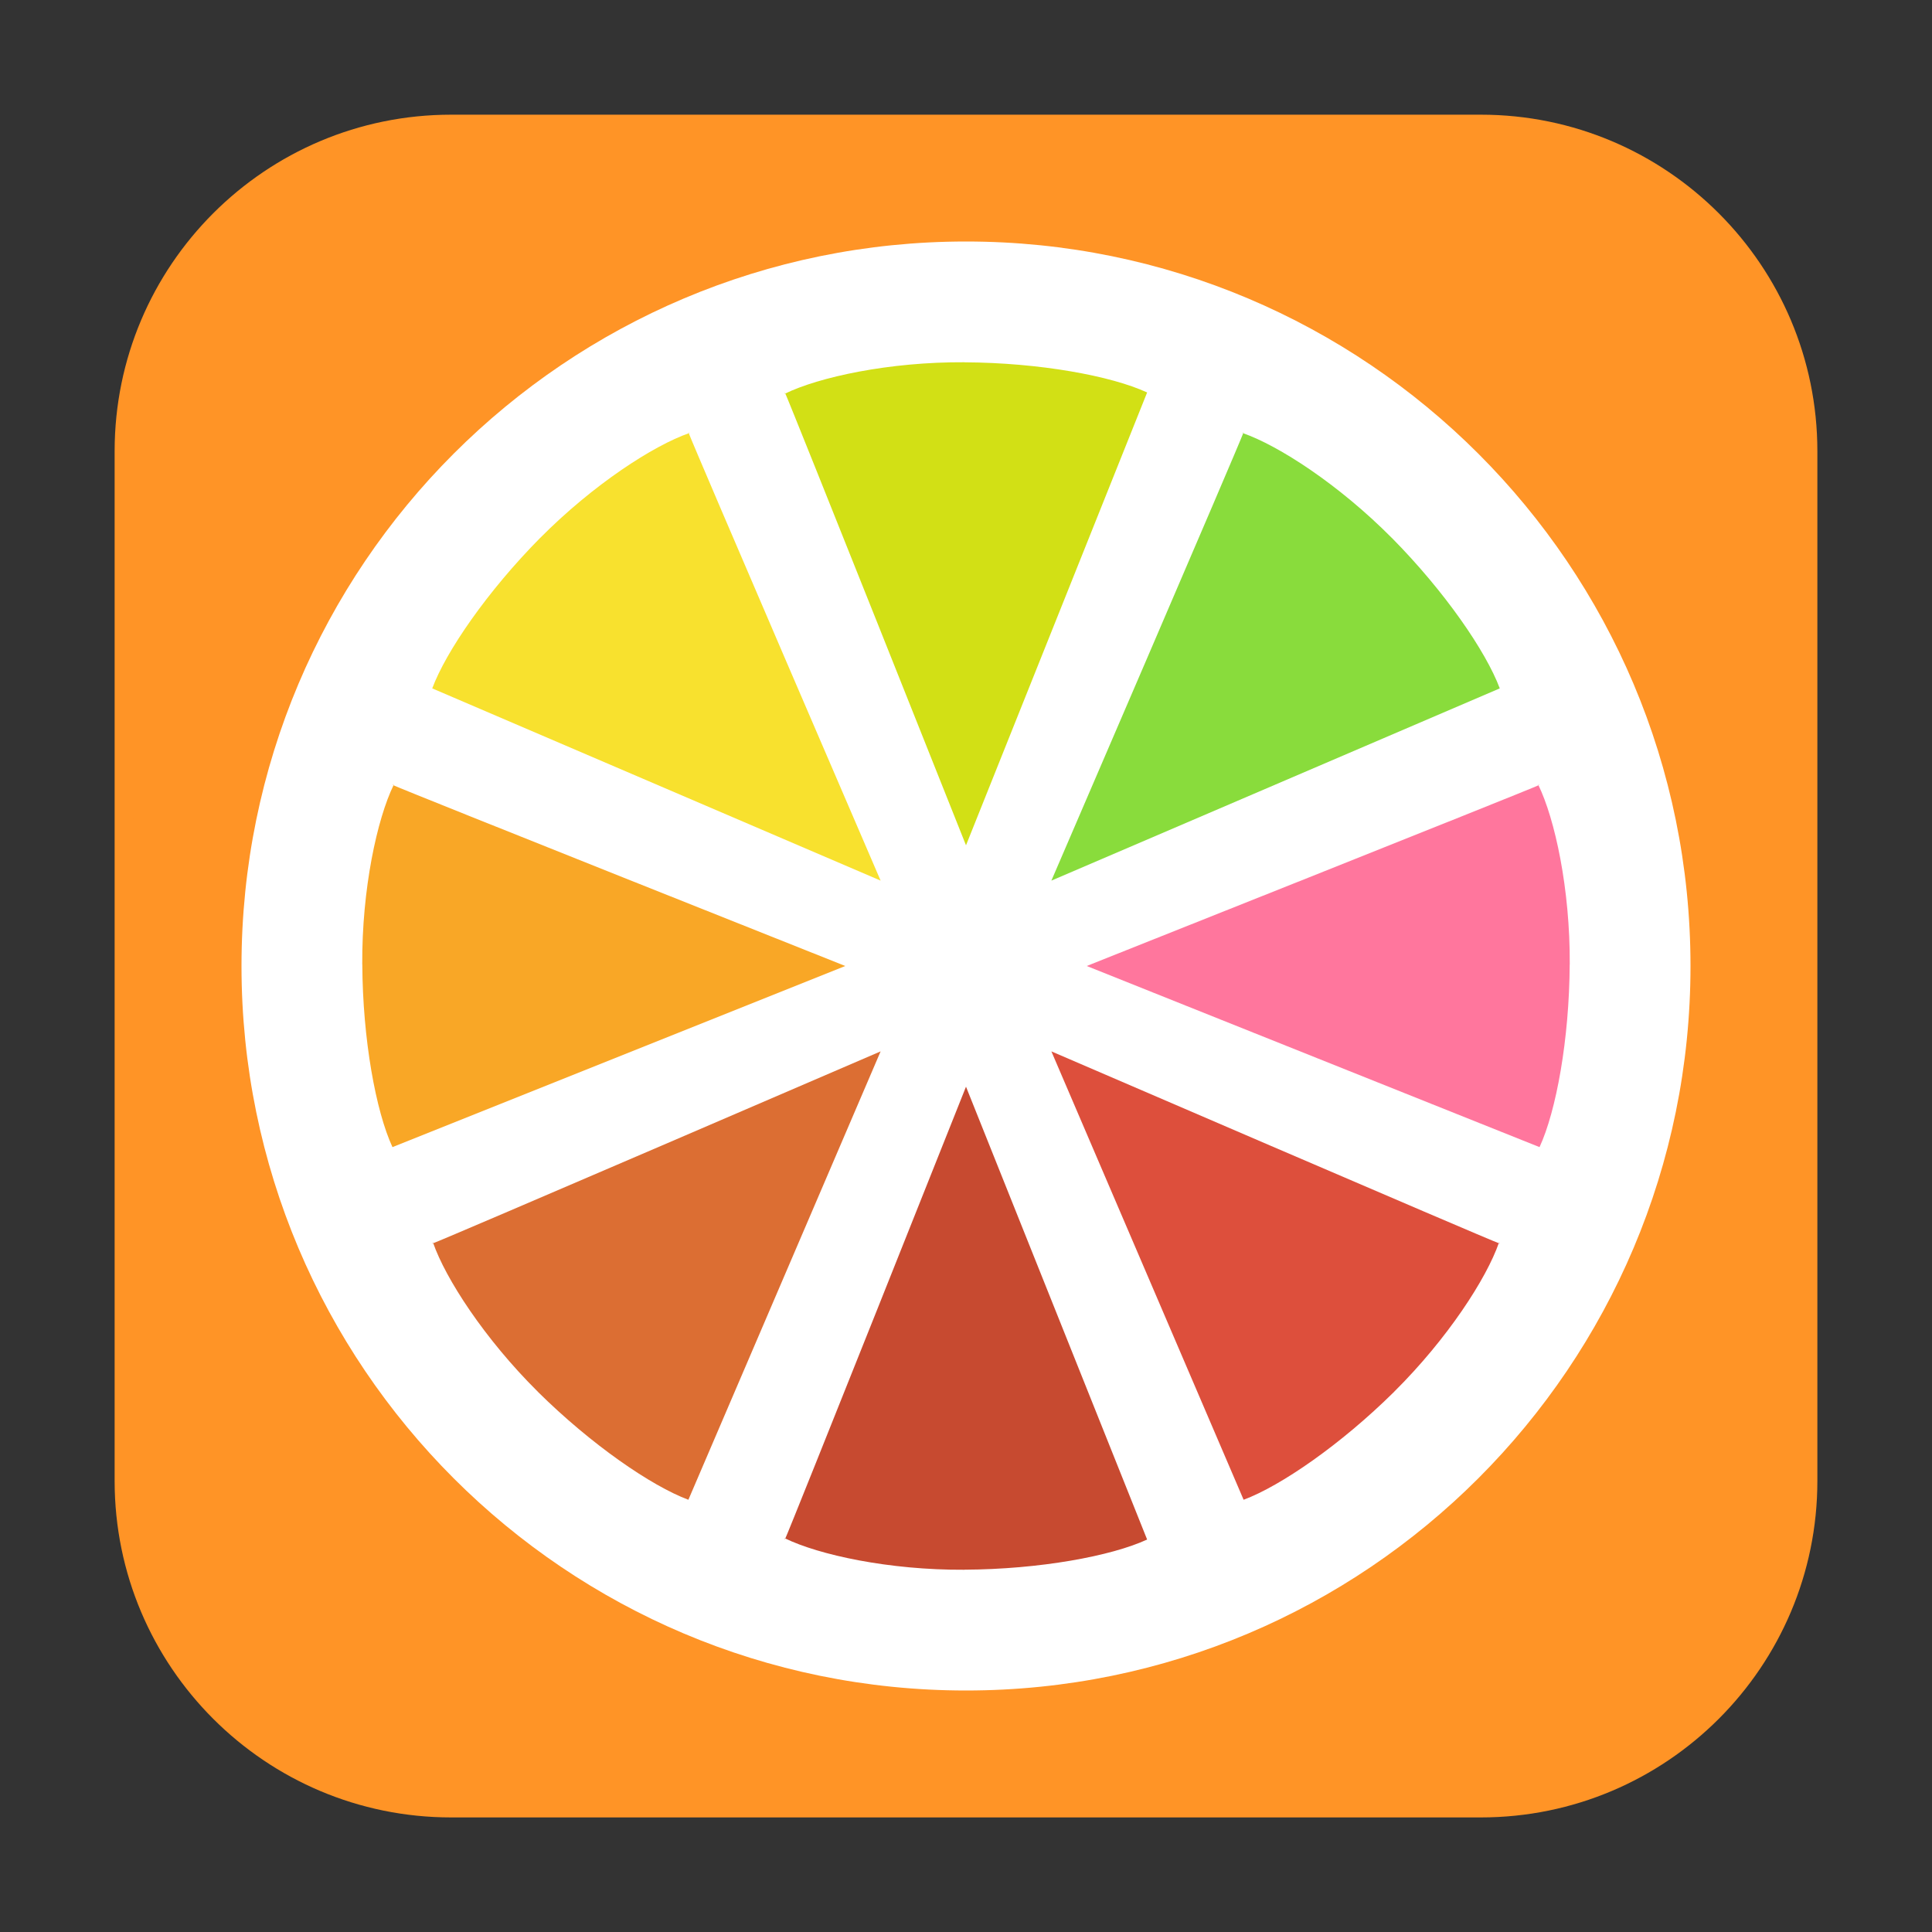 <svg height="36pt" viewBox="0 0 36 36" width="36pt" xmlns="http://www.w3.org/2000/svg"><rect x="0" y="0" width="36" height="36" fill="#333333" stroke="none"/><path d="m8.406 2.137h19.188c3.461 0 6.27 2.809 6.27 6.27v19.188c0 3.461-2.809 6.27-6.27 6.27h-19.188c-3.461 0-6.27-2.809-6.27-6.27v-19.188c0-3.461 2.809-6.27 6.27-6.27zm0 0" fill="#ff9426" fill-rule="evenodd"/><path d="m18 2.25c-8.699 0-15.75 7.051-15.75 15.75s7.051 15.75 15.75 15.75 15.75-7.051 15.75-15.75-7.051-15.75-15.75-15.75zm0 0" fill="#ff9426"/><path d="m31.5 18c0 7.457-6.043 13.5-13.5 13.5s-13.5-6.043-13.5-13.5 6.043-13.5 13.5-13.5 13.5 6.043 13.5 13.5zm0 0" fill="#fff"/><path d="m17.969 6.75c-1.402-.008-2.711.277-3.344.586v-.023c.105.223 3.375 8.438 3.375 8.438l3.375-8.438c-.668-.309-2.004-.555-3.406-.562zm0 0" fill="#d2e015"/><path d="m17.969 29.25c-1.402.008-2.711-.277-3.344-.586 0-.004 0 .027 0 .023.105-.223 3.375-8.438 3.375-8.438l3.375 8.438c-.668.309-2.004.555-3.406.562zm0 0" fill="#c74a30"/><path d="m29.25 17.969c.008-1.402-.277-2.711-.586-3.344-.004 0 .027 0 .023 0-.223.105-8.438 3.375-8.438 3.375l8.438 3.375c.309-.668.555-2.004.562-3.406zm0 0" fill="#ff769d"/><path d="m6.75 17.969c-.008-1.402.277-2.711.586-3.344h-.023c.223.105 8.438 3.375 8.438 3.375l-8.438 3.375c-.309-.668-.555-2.004-.562-3.406zm0 0" fill="#f9a726"/><path d="m25.934 10.023c-.988-.996-2.113-1.723-2.777-1.953-.004.004.016-.02.016-.016-.082.234-3.582 8.355-3.582 8.355l8.355-3.582c-.258-.691-1.027-1.809-2.012-2.805zm0 0" fill="#89dc3c"/><path d="m10.023 25.934c-.996-.988-1.723-2.113-1.953-2.777.004-.004-.02.016-.016.016.234-.082 8.355-3.582 8.355-3.582l-3.582 8.355c-.691-.258-1.809-1.027-2.805-2.012zm0 0" fill="#dc6e33"/><path d="m25.977 25.934c.996-.988 1.723-2.113 1.953-2.777-.004-.004.02.016.016.016-.234-.082-8.355-3.582-8.355-3.582l3.582 8.355c.691-.258 1.809-1.027 2.805-2.012zm0 0" fill="#dd4f3c"/><path d="m10.066 10.023c.988-.996 2.113-1.723 2.777-1.953.004.004-.016-.02-.016-.016.082.234 3.582 8.355 3.582 8.355l-8.355-3.582c.258-.691 1.027-1.809 2.012-2.805zm0 0" fill="#f8e12e"/></svg>